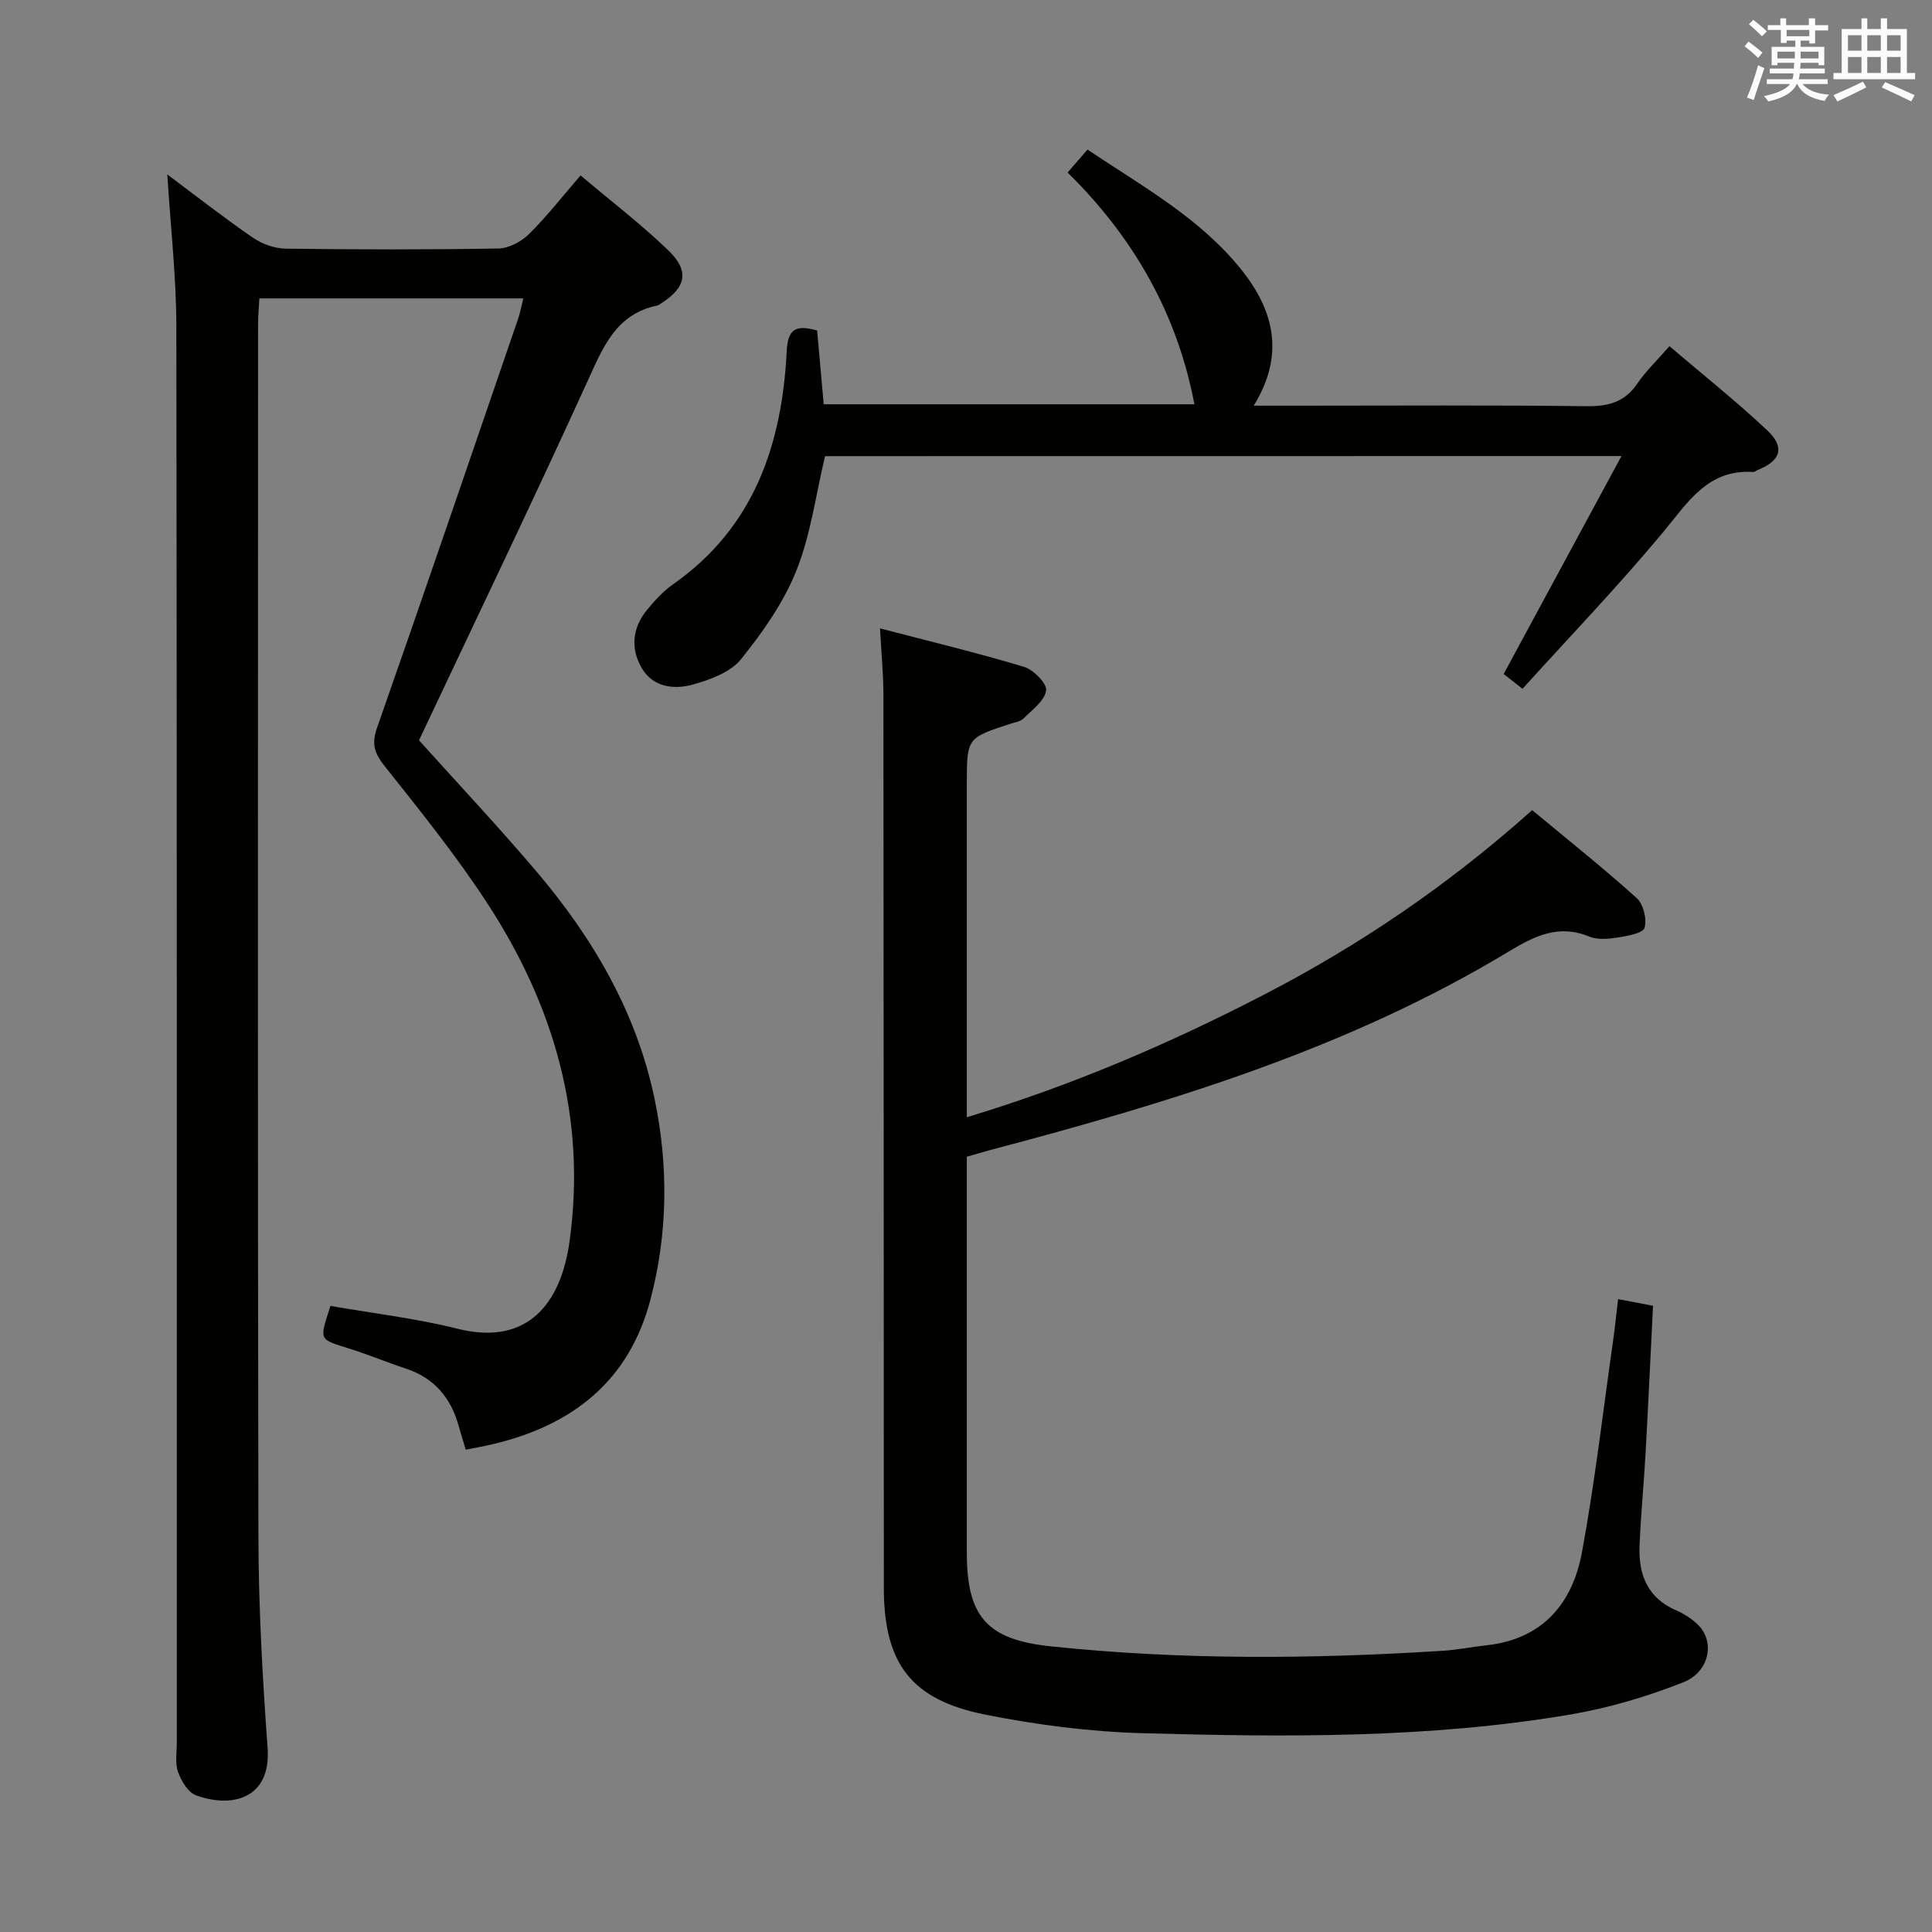 <svg enable-background="new 0 0 400 400" viewBox="0 0 400 400" xmlns="http://www.w3.org/2000/svg"><rect x="0" y="0" width="400" height="400" fill="#808080" stroke="none"/><g fill="#010100"><path d="m34.64 36.12c5.96 4.45 11.71 8.96 17.73 13.1 1.91 1.31 4.51 2.23 6.81 2.26 14.66.2 29.33.22 43.99-.03 2.14-.04 4.71-1.38 6.28-2.92 3.66-3.59 6.83-7.68 10.75-12.21 6.23 5.27 12.55 10.09 18.22 15.57 4.39 4.24 3.6 7.64-1.5 10.89-.28.18-.56.42-.87.48-8.44 1.77-11.13 8.46-14.3 15.43-11.36 24.94-23.24 49.63-35 74.58 7.84 8.72 16.26 17.69 24.22 27.04 11.79 13.86 20.84 29.29 24.58 47.33 2.87 13.84 2.71 27.75-.89 41.46-4.45 16.92-16.23 26.05-32.72 29.92-1.75.41-3.52.72-5.51 1.12-.53-1.78-1.03-3.32-1.46-4.89-1.61-5.86-5.07-9.97-10.97-11.91-3.78-1.24-7.47-2.78-11.26-3.99-6.84-2.18-6.68-1.58-4.33-8.98 8.77 1.54 17.68 2.57 26.3 4.73 14.66 3.67 21.45-5.4 23.21-18.09 3.55-25.62-3.21-48.85-17.1-70.11-6.44-9.86-13.88-19.09-21.22-28.33-2.11-2.66-2.7-4.57-1.54-7.88 9.88-28.19 19.53-56.47 29.22-84.72.42-1.21.64-2.5 1.06-4.19-18.3 0-36.19 0-54.64 0-.09 1.75-.27 3.51-.27 5.27-.01 83.65-.1 167.3.07 250.95.03 14.62.84 29.25 1.9 43.84.79 10.93-7.81 12.46-14.84 9.85-1.64-.61-3.02-2.96-3.69-4.8-.65-1.78-.27-3.95-.27-5.94-.01-97.82.05-195.63-.09-293.45-.02-10.26-1.2-20.53-1.87-31.38z"/><path d="m182.2 130.1c10.34 2.7 20.16 5.06 29.81 7.96 1.96.59 4.79 3.46 4.58 4.9-.3 2.12-2.88 4-4.68 5.79-.64.64-1.81.8-2.75 1.11-8.99 2.93-8.99 2.93-8.99 12.54v68.91c21.76-6.56 42.04-15.27 61.71-25.47 19.73-10.22 38-22.62 55.34-38.11 7.26 6.03 14.63 11.9 21.63 18.19 1.39 1.25 2.16 4.37 1.64 6.16-.34 1.14-3.54 1.7-5.54 2.02-1.94.3-4.21.51-5.94-.2-6.34-2.61-11.35-.09-16.64 3.1-33.36 20.16-70.2 31.29-107.52 41.15-1.43.38-2.85.82-4.68 1.34v5.49 76.5c0 13.2 4.16 17.99 17.33 19.37 27.06 2.85 54.17 2.65 81.29.92 2.98-.19 5.92-.8 8.9-1.12 11.68-1.26 17.88-8.64 19.85-19.33 2.65-14.36 4.32-28.89 6.38-43.36.42-2.92.71-5.85 1.09-8.99 2.56.49 4.63.88 7.23 1.38-.51 10.14-.97 20.23-1.53 30.32-.36 6.47-1 12.93-1.26 19.4-.23 5.91 1.64 10.78 7.59 13.34 1.65.71 3.27 1.76 4.55 3.03 3.5 3.46 2.37 9.72-3.1 11.87-7.49 2.96-15.37 5.3-23.3 6.65-29.35 4.99-59.02 4.7-88.64 3.88-10.9-.3-21.88-1.72-32.58-3.85-15.42-3.07-20.97-10.67-20.98-26.24-.02-61.66-.03-123.33-.09-184.99 0-4.12-.41-8.23-.7-13.66z"/><path d="m170.82 94.44c-1.93 8.07-2.97 16.27-5.94 23.7-2.65 6.62-6.96 12.76-11.47 18.35-2.17 2.69-6.34 4.22-9.9 5.22-3.91 1.11-8.29.62-10.64-3.39-2.38-4.06-1.95-8.39 1.13-12.1 1.58-1.91 3.32-3.82 5.33-5.23 16.79-11.77 22.58-28.93 23.55-48.3.23-4.54 1.82-5.54 6.3-4.26.44 4.91.89 9.96 1.36 15.27h76.75c-3.53-18.57-12.43-34.38-26.25-47.98 1.41-1.63 2.64-3.05 4.11-4.75 11.43 7.65 23.3 14.17 31.88 24.89 6.79 8.49 9 17.65 2.54 28.13h9.3c19.83 0 39.66-.14 59.49.11 4.52.06 7.95-.76 10.59-4.64 1.77-2.59 4.09-4.8 6.69-7.79 6.82 5.82 13.79 11.36 20.26 17.44 3.74 3.52 2.76 6.32-2.01 8.2-.31.12-.61.43-.9.41-9.44-.61-13.52 6.28-18.66 12.46-9.24 11.11-19.27 21.56-29.11 32.43-1.82-1.43-2.96-2.33-3.9-3.07 8.02-14.84 15.95-29.51 24.39-45.12-56.09.02-110.58.02-164.89.02z"/></g><path d="m361.2 9.6.8-1c.9.7 1.9 1.4 2.9 2.3l-.9 1.1c-1-1-2-1.8-2.8-2.4zm.5 10.6c.9-2.1 1.6-4.3 2.3-6.7.4.2.8.4 1.3.6-.7 2.1-1.5 4.3-2.2 6.6zm.4-15.2.9-.9c1 .8 2 1.6 2.8 2.4l-1 1c-.9-.9-1.8-1.7-2.7-2.5zm12.5-1.2h1.2v1.4h2.7v1.1h-2.7v2.7h-1.2v-.6h-1.8v1.3h4.9v3.8h-1.2v-.5h-3.7c0 .4-.1.9-.1 1.2h5.1v1h-5.2c0 .5-.1.9-.2 1.2h6v1h-5.2c1.1 1.3 2.9 2 5.5 2.2-.4.4-.7.8-.9 1.3-2.9-.5-4.8-1.6-5.7-3.5h-.1c-.8 1.7-2.7 2.9-5.9 3.6-.2-.4-.6-.8-.9-1.1 2.8-.6 4.6-1.4 5.4-2.5h-4.8v-1h5.3c.1-.3.2-.7.2-1.2h-4.9v-1h5c0-.4 0-.8.1-1.2h-3.5v.5h-1.2v-3.8h4.9v-1.3h-1.8v.5h-1.2v-2.7h-2.7v-1h2.6v-1.4h1.2v1.4h4.7v-1.4zm-6.6 8.3h3.6c0-.4 0-.9 0-1.4h-3.6zm1.9-4.6h4.7v-1.3h-4.7zm6.6 3.2h-3.7v1.4h3.7z" fill="#fbfafc"/><path d="m385.3 3.8h1.3v2.2h2.8v-2.2h1.3v2.2h4.1v9.1h1.7v1.3h-16.9v-1.3h1.7v-9.1h4.1v-2.2zm.4 13.1.7 1.2c-1.8.9-3.8 1.9-6 2.9-.2-.4-.5-.8-.8-1.3 2.3-1 4.3-1.9 6.1-2.8zm-3.1-6.4h2.8v-3.2h-2.8zm0 4.6h2.8v-3.3h-2.8zm4-4.6h2.8v-3.2h-2.8zm0 4.6h2.8v-3.3h-2.8zm3.7 1.9c2.1.9 4.1 1.8 6.1 2.7l-.7 1.3c-2.2-1.1-4.2-2-6.1-2.9zm3.2-9.7h-2.8v3.2h2.8zm-2.8 7.8h2.8v-3.3h-2.8z" fill="#fbfafc"/></svg>